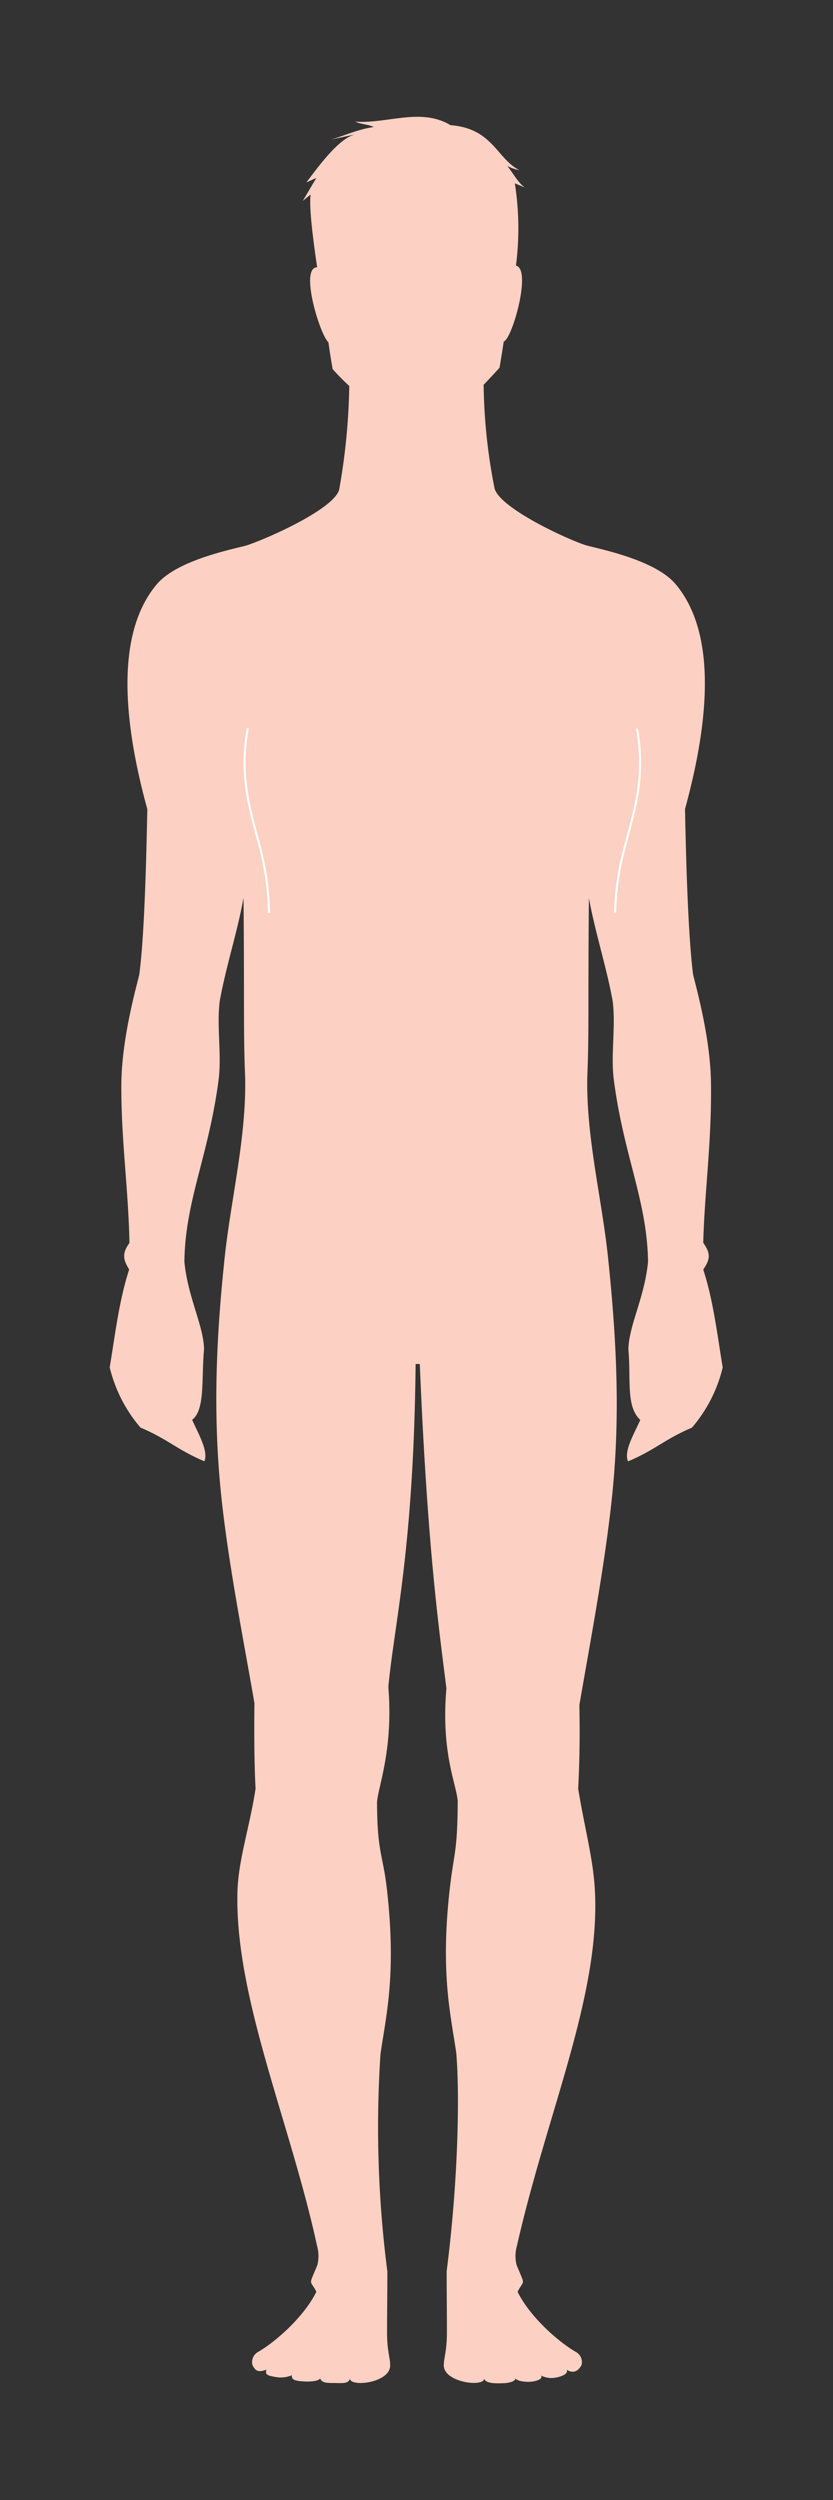 <svg id="Layer_1" data-name="Layer 1" xmlns="http://www.w3.org/2000/svg" viewBox="0 0 200 600"><rect x="0" y="0" width="200" height="600" fill="#333333" stroke="none"/><defs><style>.cls-1{fill:#fcd0c2;fill-rule:evenodd;}.cls-2{fill:none;stroke:#fff;stroke-miterlimit:22.93;stroke-width:0.51px;}</style></defs><title>male front</title><path class="cls-1" d="M116.23,92.25c1.25-1.34,2.43-2.58,3.71-4,.34-2.07.69-4.13,1-6.29,2-.48,6.8-17.38,2.94-18.21A70,70,0,0,0,123.61,44L126,45c-1.66-1.2-2.8-3.44-4.2-5.16a10.81,10.81,0,0,0,2.92,1c-5.51-2.78-6.36-10-16.55-10.8-7.19-4.29-15.13-.28-22.91-.85,1.52.69,3,.6,4.5,1.29-3.77.54-6.83,2-10.25,3l5.88-1.24c-4,.84-8.93,7.73-11.82,11.52.8-.3,1.77-.84,2.37-1-1.07,1.75-2.14,3.61-3.25,5.47,0,0,.93-.79,1.89-1.53-.41,3,.55,10.48,1.56,17.46-4.24,0,.62,16.12,2.72,18,.28,2.18.64,4.29,1,6.41a51.67,51.67,0,0,0,4,4.06,154.69,154.69,0,0,1-2.41,24.8c-1.08,4.73-17.79,12.07-22.34,13.5-3.49.94-16.57,3.51-21.45,9.28-10.15,12-7.9,33.58-2.29,54-.39,20.09-1,32.67-1.93,39.68-.76,3.24-4.13,15-4.3,25.87C29,273,30.83,285.18,31.08,298.3c-2,2.75-1.33,4.26-.07,6.38-2.48,7.61-3.46,16.34-4.67,23.48a34.62,34.62,0,0,0,7.39,14.46c6.59,2.79,8.75,5.3,15.34,8.09,1-2.44-1.38-6.46-2.94-9.95,3.17-2.42,2.2-9.8,2.86-16.94-.12-5.74-3.9-12.47-4.72-21,.18-14.66,5.82-25.37,8.21-43.64.79-6.09-.51-12.87.29-19,1.55-8.46,4.15-16.22,5.7-24.67.23,25.21-.07,32.07.39,43.08.31,14.69-3.53,29.6-5,44-1.88,18-2.69,35.45-1,53.76,1.56,17,5.6,37.06,8.23,52.43,0,0-.2,11.95.27,20.49-1.41,9.26-4.14,17.06-4.35,24.77-.67,25.35,12.74,55.51,19.12,85a9.1,9.1,0,0,1,.07,4.57c-2.16,5.25-1.81,3.32-.24,6.41-3.1,6.28-10.18,12.26-13.93,14.4a2.81,2.81,0,0,0-1.43,3.15c.5.95,1,2.12,3.38,1.12-.45,1.31.51,1.48,1.94,1.74a6.89,6.89,0,0,0,4.18-.38c-.24,1.18,1,1.36,2.64,1.48s3.56,0,4.16-.68c.31,1,1.58,1.09,3.24,1.07,1.88,0,3.46.27,3.87-1,.31,2.1,10.17.88,9.65-3.54,0-1.37-.73-3.4-.73-7.48,0-5.24.08-9.12.07-14.78A269.58,269.58,0,0,1,91.35,493c1.28-9,3.85-18.84,1.59-39.2-1-9-2.35-8.74-2.42-21.3.29-3.83,3.93-12.56,2.72-27.62,1.4-15.15,6.08-32.92,6.55-77.51a9,9,0,0,1,1,0c1.85,44.63,4.63,63.6,6.39,77.86-1.32,15.29,2.33,22.74,2.72,27-.07,12.56-.93,12.29-1.94,21.31-2.26,20.37.31,30.17,1.59,39.2.83,9.92.49,30.55-2.31,52.35,0,5.66.07,9.54.06,14.78,0,4.08-.7,6.11-.73,7.48-.52,4.42,9.63,5.66,9.65,3.54.42,1.09,2.43,1.15,4.33,1.09,1.48,0,3.18-.41,3.19-1.15.49.61,2.27.94,3.92.76,1.29-.14,2.69-.65,2.27-1.44a5.61,5.61,0,0,0,3.76.42c1.43-.28,2.88-1,2.33-1.84,2.05,1.25,3.11-.2,3.61-1.15a2.8,2.8,0,0,0-1.42-3.15c-3.76-2.14-10.84-8.12-13.94-14.4,1.57-3.09,1.92-1.16-.23-6.41a8.87,8.87,0,0,1,.06-4.57c7.3-32.22,20.14-60.3,18.72-85.53-.42-7.5-2.28-13.88-4-24.2.5-10.06.33-16.29.29-20.12,2.63-15.37,6.53-35.65,8.1-52.69,1.7-18.57.69-36.39-1.21-54.6-1.48-14.17-5.26-28.84-5-43.3.46-11,.16-17.87.39-43.08,1.55,8.45,4.15,16.21,5.7,24.67.8,6.09-.5,12.87.29,19,2.39,18.27,8,29,8.21,43.64-.82,8.53-4.6,15.26-4.72,21,.66,7.14-.66,13.65,2.86,16.94-1.56,3.49-4,7.51-2.94,9.95,6.59-2.79,8.75-5.3,15.34-8.09a34.62,34.62,0,0,0,7.39-14.46c-1.21-7.14-2.19-15.87-4.67-23.48,1.49-2.28,2-3.61,0-6.42.26-11.71,2.07-24.33,1.85-38.57-.17-10.83-3.54-22.63-4.3-25.87-.88-7-1.54-19.59-1.93-39.68,5.61-20.44,7.86-42-2.29-54-4.88-5.77-18-8.34-21.45-9.28-4.55-1.43-20.91-9-22-13.73a134.46,134.46,0,0,1-2.61-24.86Z"/><path class="cls-2" d="M59.49,174.83c-2.08,11.53.43,19,3,28.82a65.16,65.16,0,0,1,2.1,15.5"/><path class="cls-2" d="M152.92,174.83c2.09,11.53-.43,19-3,28.82A63,63,0,0,0,147.69,219"/></svg>
